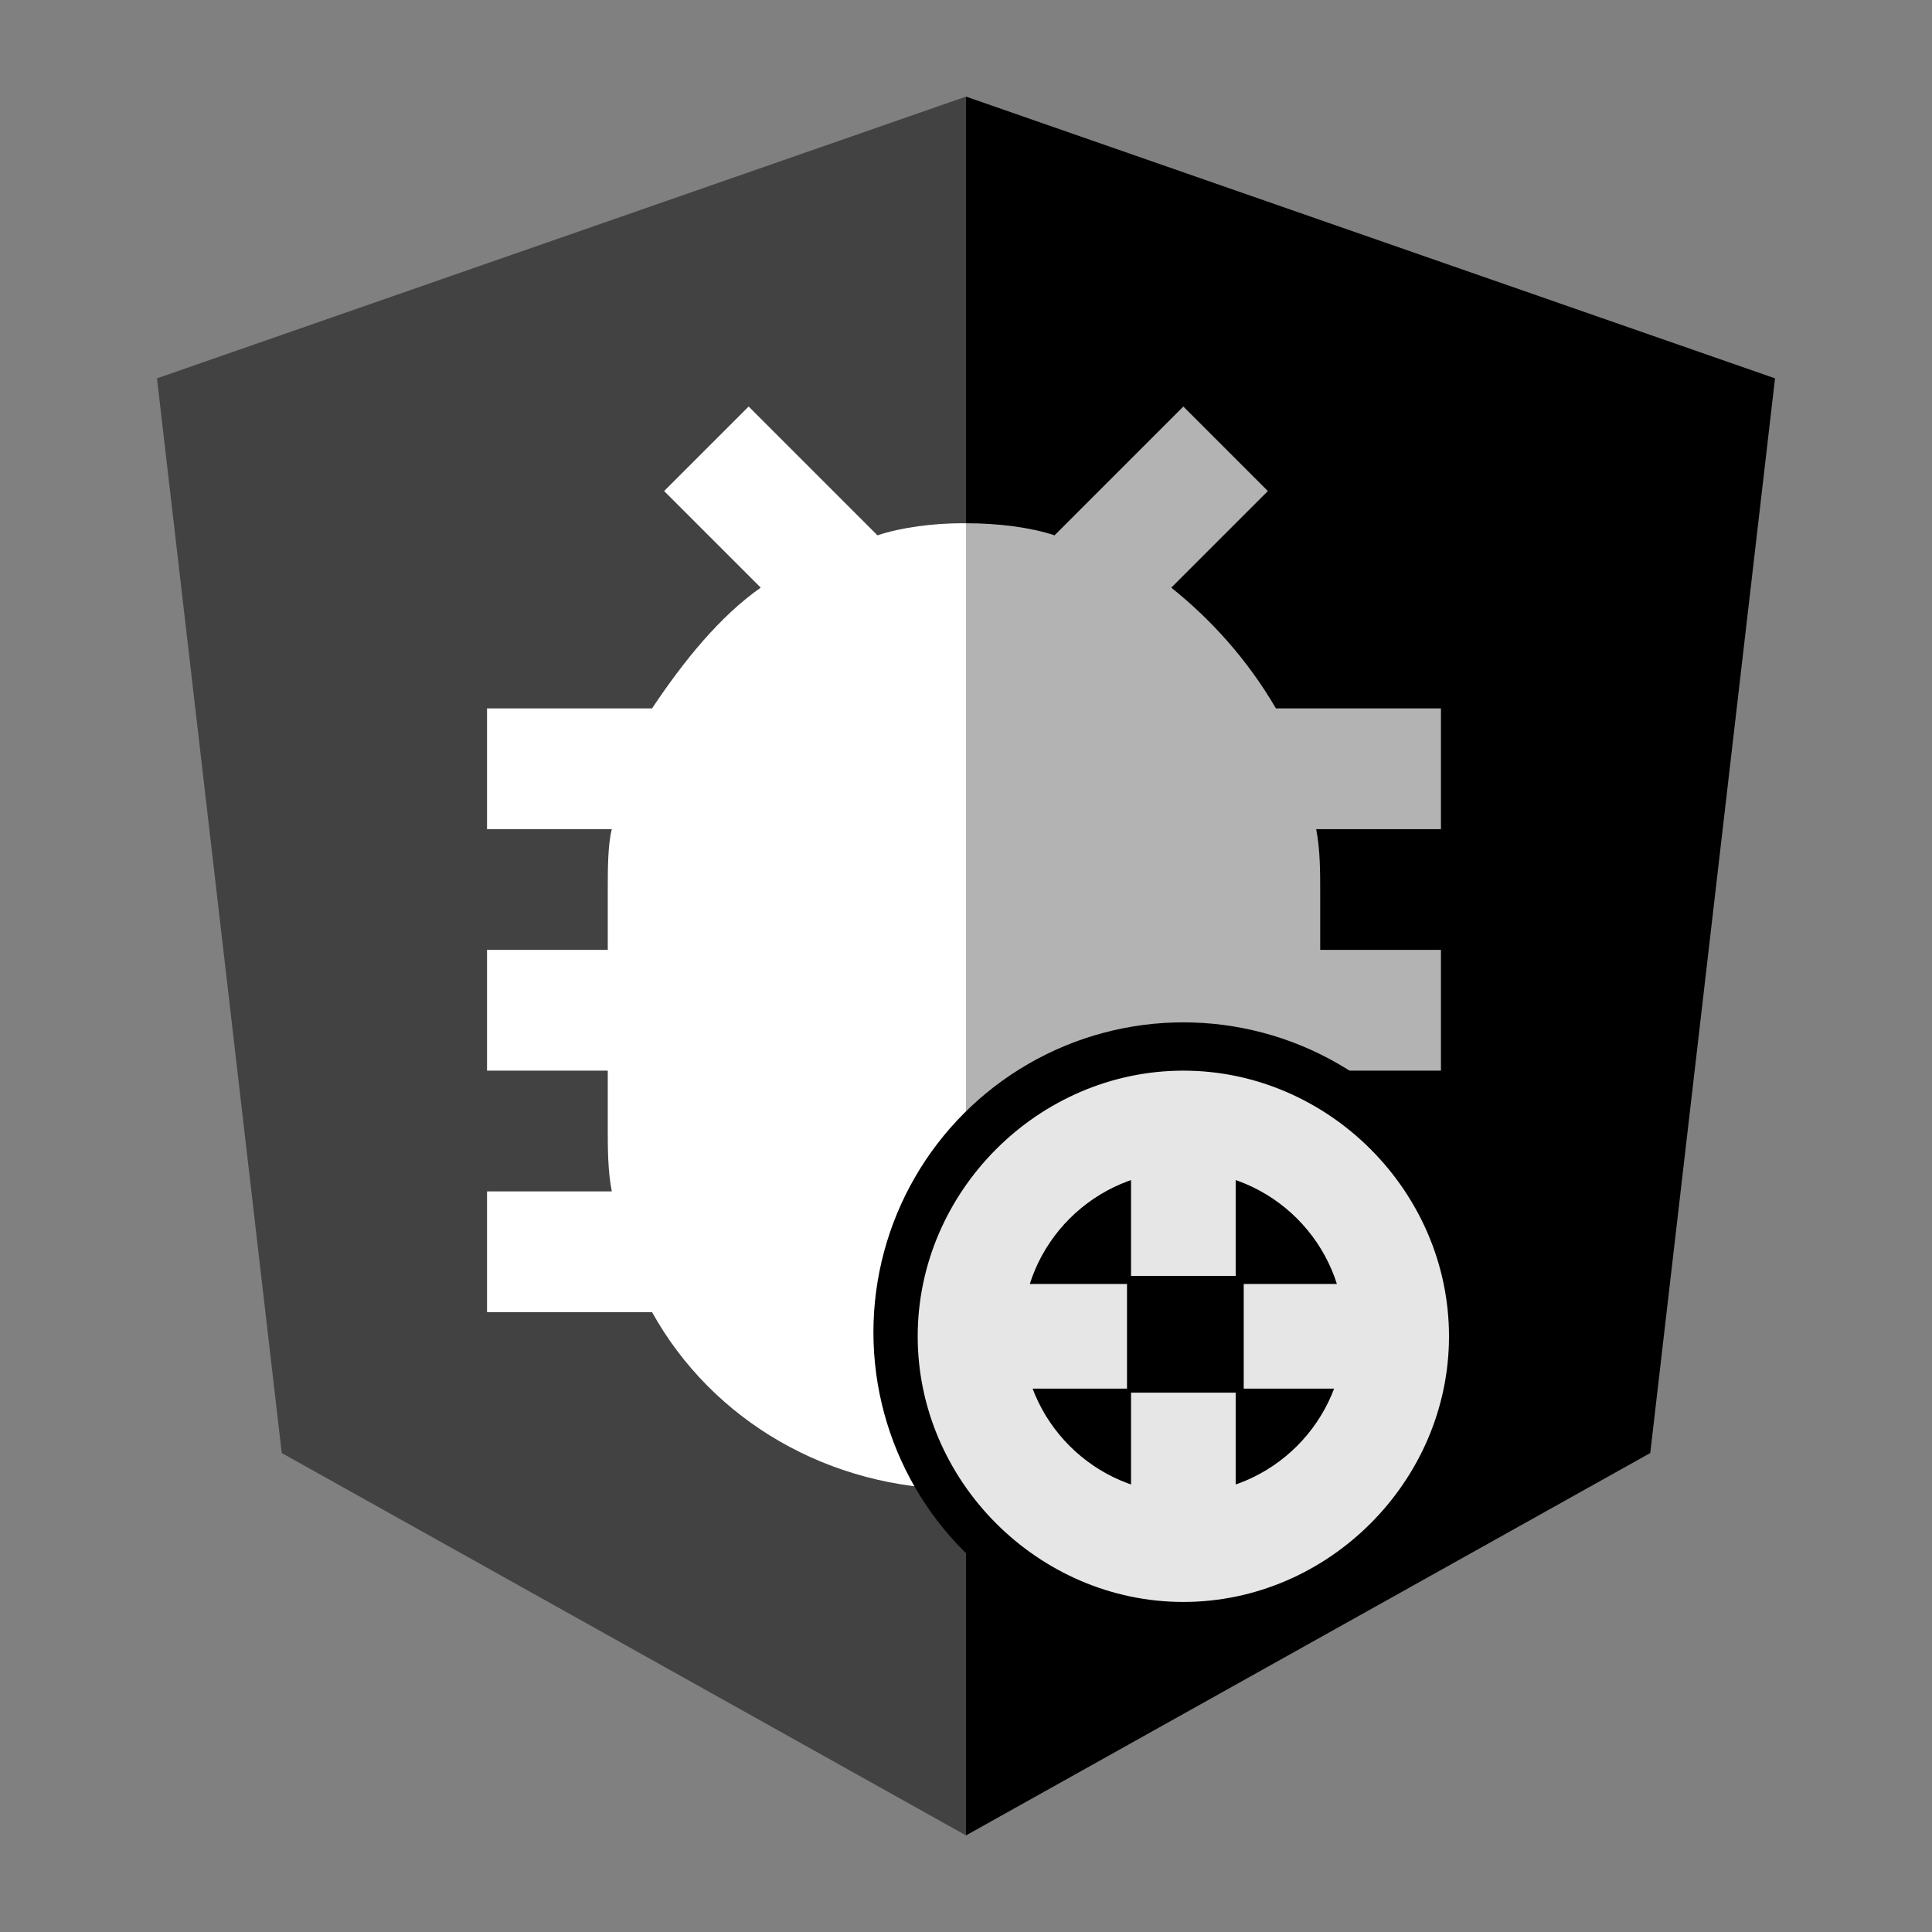 <?xml version="1.0" encoding="utf-8"?>
<!-- Generator: Adobe Illustrator 19.2.1, SVG Export Plug-In . SVG Version: 6.00 Build 0)  -->
<svg version="1.1" id="Layer_1" xmlns="http://www.w3.org/2000/svg" xmlns:xlink="http://www.w3.org/1999/xlink" x="0px" y="0px"
	 viewBox="0 0 48 48" style="enable-background:new 0 0 48 48;" xml:space="preserve">
<rect x="0" y="0" width="48" height="48" fill="#808080" stroke="none"/>
<style type="text/css">
	.st0{fill:#424242;}
	.st1{fill:none;}
	.st2{fill:#FFFFFF;}
	.st3{opacity:0.7;}
	.st4{opacity:0.9;}
</style>
<polygon class="st0" points="7,36.1 24,45.6 24,2.4 3.9,9.4 "/>
<polygon class="st1" points="7,36.1 24,45.6 24,2.4 3.9,9.4 "/>
<g>
	<path class="st2" d="M35.8,17.4h-4.1c-0.7-1.2-1.6-2.2-2.6-3l2.4-2.4l-2.1-2.1L26,13.3c-0.6-0.2-1.3-0.3-2.1-0.3
		c-0.7,0-1.5,0.1-2.1,0.3l-3.2-3.2l-2.1,2.1l2.4,2.4c-1,0.7-1.9,1.8-2.7,3h-4.1v3h3.1c-0.1,0.4-0.1,1-0.1,1.5v1.5h-3v3h3v1.5
		c0,0.4,0,1,0.1,1.5h-3.1v3h4.1c1.5,2.7,4.4,4.4,7.7,4.4c3.2,0,6.2-1.8,7.7-4.4h4.1v-3h-3.1c0.1-0.4,0.1-1,0.1-1.5v-1.5h3v-3h-3
		v-1.5c0-0.4,0-1-0.1-1.5h3.1L35.8,17.4L35.8,17.4z"/>
</g>
<polygon points="41,36.1 24,45.6 24,2.4 44.1,9.4 "/>
<polygon class="st1" points="41,36.1 24,45.6 24,2.4 44.1,9.4 "/>
<g class="st3">
	<path class="st2" d="M24,37c3.2,0,6.2-1.8,7.7-4.4h4.1v-3h-3.1c0.1-0.4,0.1-1,0.1-1.5v-1.5h3v-3h-3v-1.5c0-0.4,0-1-0.1-1.5h3.1v-3
		h-4.1c-0.7-1.2-1.6-2.2-2.6-3l2.4-2.4l-2.1-2.1l-3.2,3.2C25.6,13.1,24.8,13,24,13"/>
</g>
<g>
	<circle cx="29.4" cy="33.1" r="7.7"/>
</g>
<g class="st4">
	<g>
		<path class="st2" d="M29.4,39.8c-3.6,0-6.6-3-6.6-6.6s3-6.6,6.6-6.6s6.6,3,6.6,6.6S33,39.8,29.4,39.8z M29.4,29.1
			c-2.2,0-4,1.8-4,4s1.8,4,4,4s4-1.8,4-4S31.6,29.1,29.4,29.1z"/>
	</g>
	<g>
		<g>
			<rect x="28.1" y="28" class="st2" width="2.6" height="3.7"/>
		</g>
		<g>
			<rect x="28.1" y="34.6" class="st2" width="2.6" height="3.7"/>
		</g>
	</g>
	<g>
		<g>
			<rect x="30.9" y="31.9" class="st2" width="3.7" height="2.6"/>
		</g>
		<g>
			<rect x="24.3" y="31.9" class="st2" width="3.7" height="2.6"/>
		</g>
	</g>
</g>
</svg>

